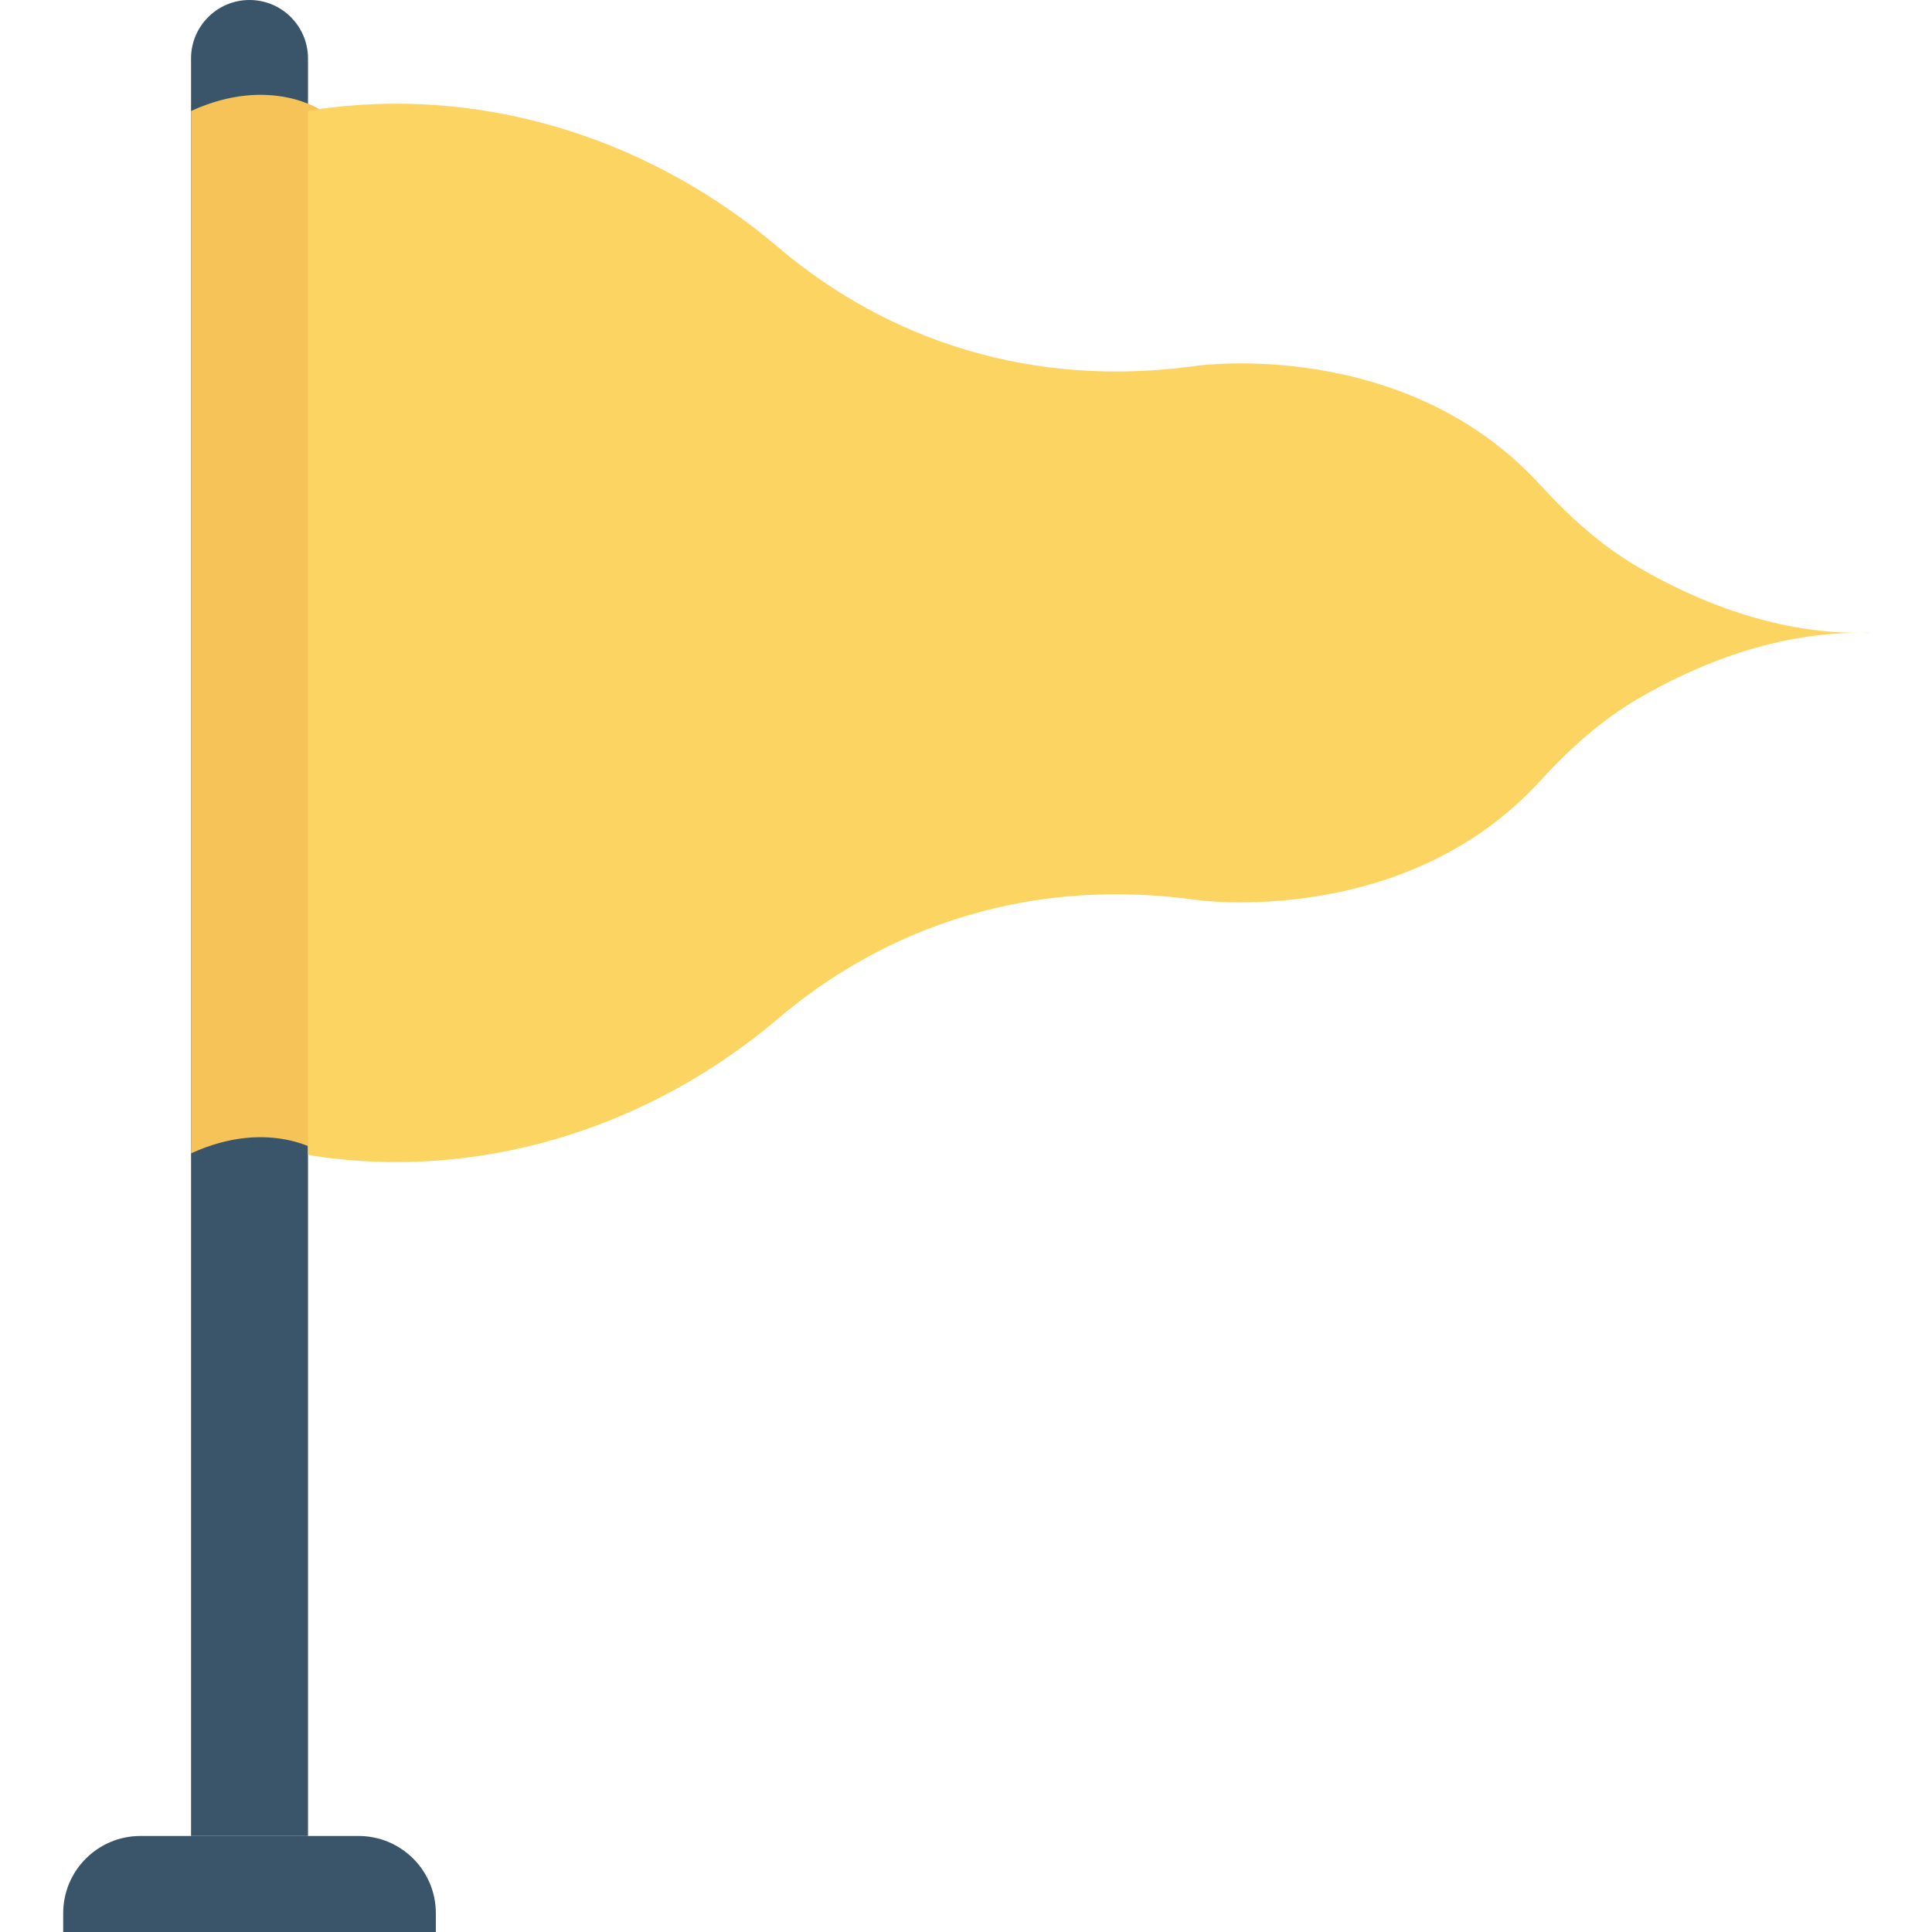 <?xml version="1.0" encoding="iso-8859-1"?>
<!-- Generator: Adobe Illustrator 19.0.0, SVG Export Plug-In . SVG Version: 6.00 Build 0)  -->
<svg version="1.1" id="Capa_1" xmlns="http://www.w3.org/2000/svg" xmlns:xlink="http://www.w3.org/1999/xlink" x="0px" y="0px"
	 viewBox="0 0 468.293 468.293" style="enable-background:new 0 0 468.293 468.293;" xml:space="preserve">
<path style="fill:#3A556A;" d="M74.655,445.018H46.306V14.174C46.306,6.346,52.652,0,60.481,0h0c7.828,0,14.174,6.346,14.174,14.174
	V445.018z"/>
<path style="fill:#F6C358;" d="M46.306,26.902v252.656c19.279-8.811,31.846,0,31.846,0V26.902
	C78.153,26.902,65.586,18.09,46.306,26.902z"/>
<path style="fill:#3A556A;" d="M34.049,445.018h52.864c10.345,0,18.732,8.386,18.732,18.732v4.543H15.317v-4.543
	C15.317,453.404,23.703,445.018,34.049,445.018z"/>
<path style="fill:#FCD462;" d="M397.301,137.607c-9.076-5.276-16.898-12.318-23.974-20.073
	c-32.818-35.963-83.127-28.888-83.127-28.888c-49.466,6.931-83.535-13.371-101.462-28.621
	c-30.216-25.702-69.39-38.673-108.774-33.929c-3.007,0.362-4.89,0.698-5.309,0.838V279.87c0.419,0.14,2.302,0.477,5.309,0.838
	c39.384,4.744,78.558-8.227,108.774-33.93c17.927-15.249,51.997-35.552,101.462-28.62c0,0,50.309,7.074,83.127-28.888
	c7.077-7.754,14.899-14.796,23.974-20.072c13.493-7.844,33.498-16.43,55.675-15.759v-0.074
	C430.799,154.036,410.794,145.451,397.301,137.607z"/>
<g>
</g>
<g>
</g>
<g>
</g>
<g>
</g>
<g>
</g>
<g>
</g>
<g>
</g>
<g>
</g>
<g>
</g>
<g>
</g>
<g>
</g>
<g>
</g>
<g>
</g>
<g>
</g>
<g>
</g>
</svg>
